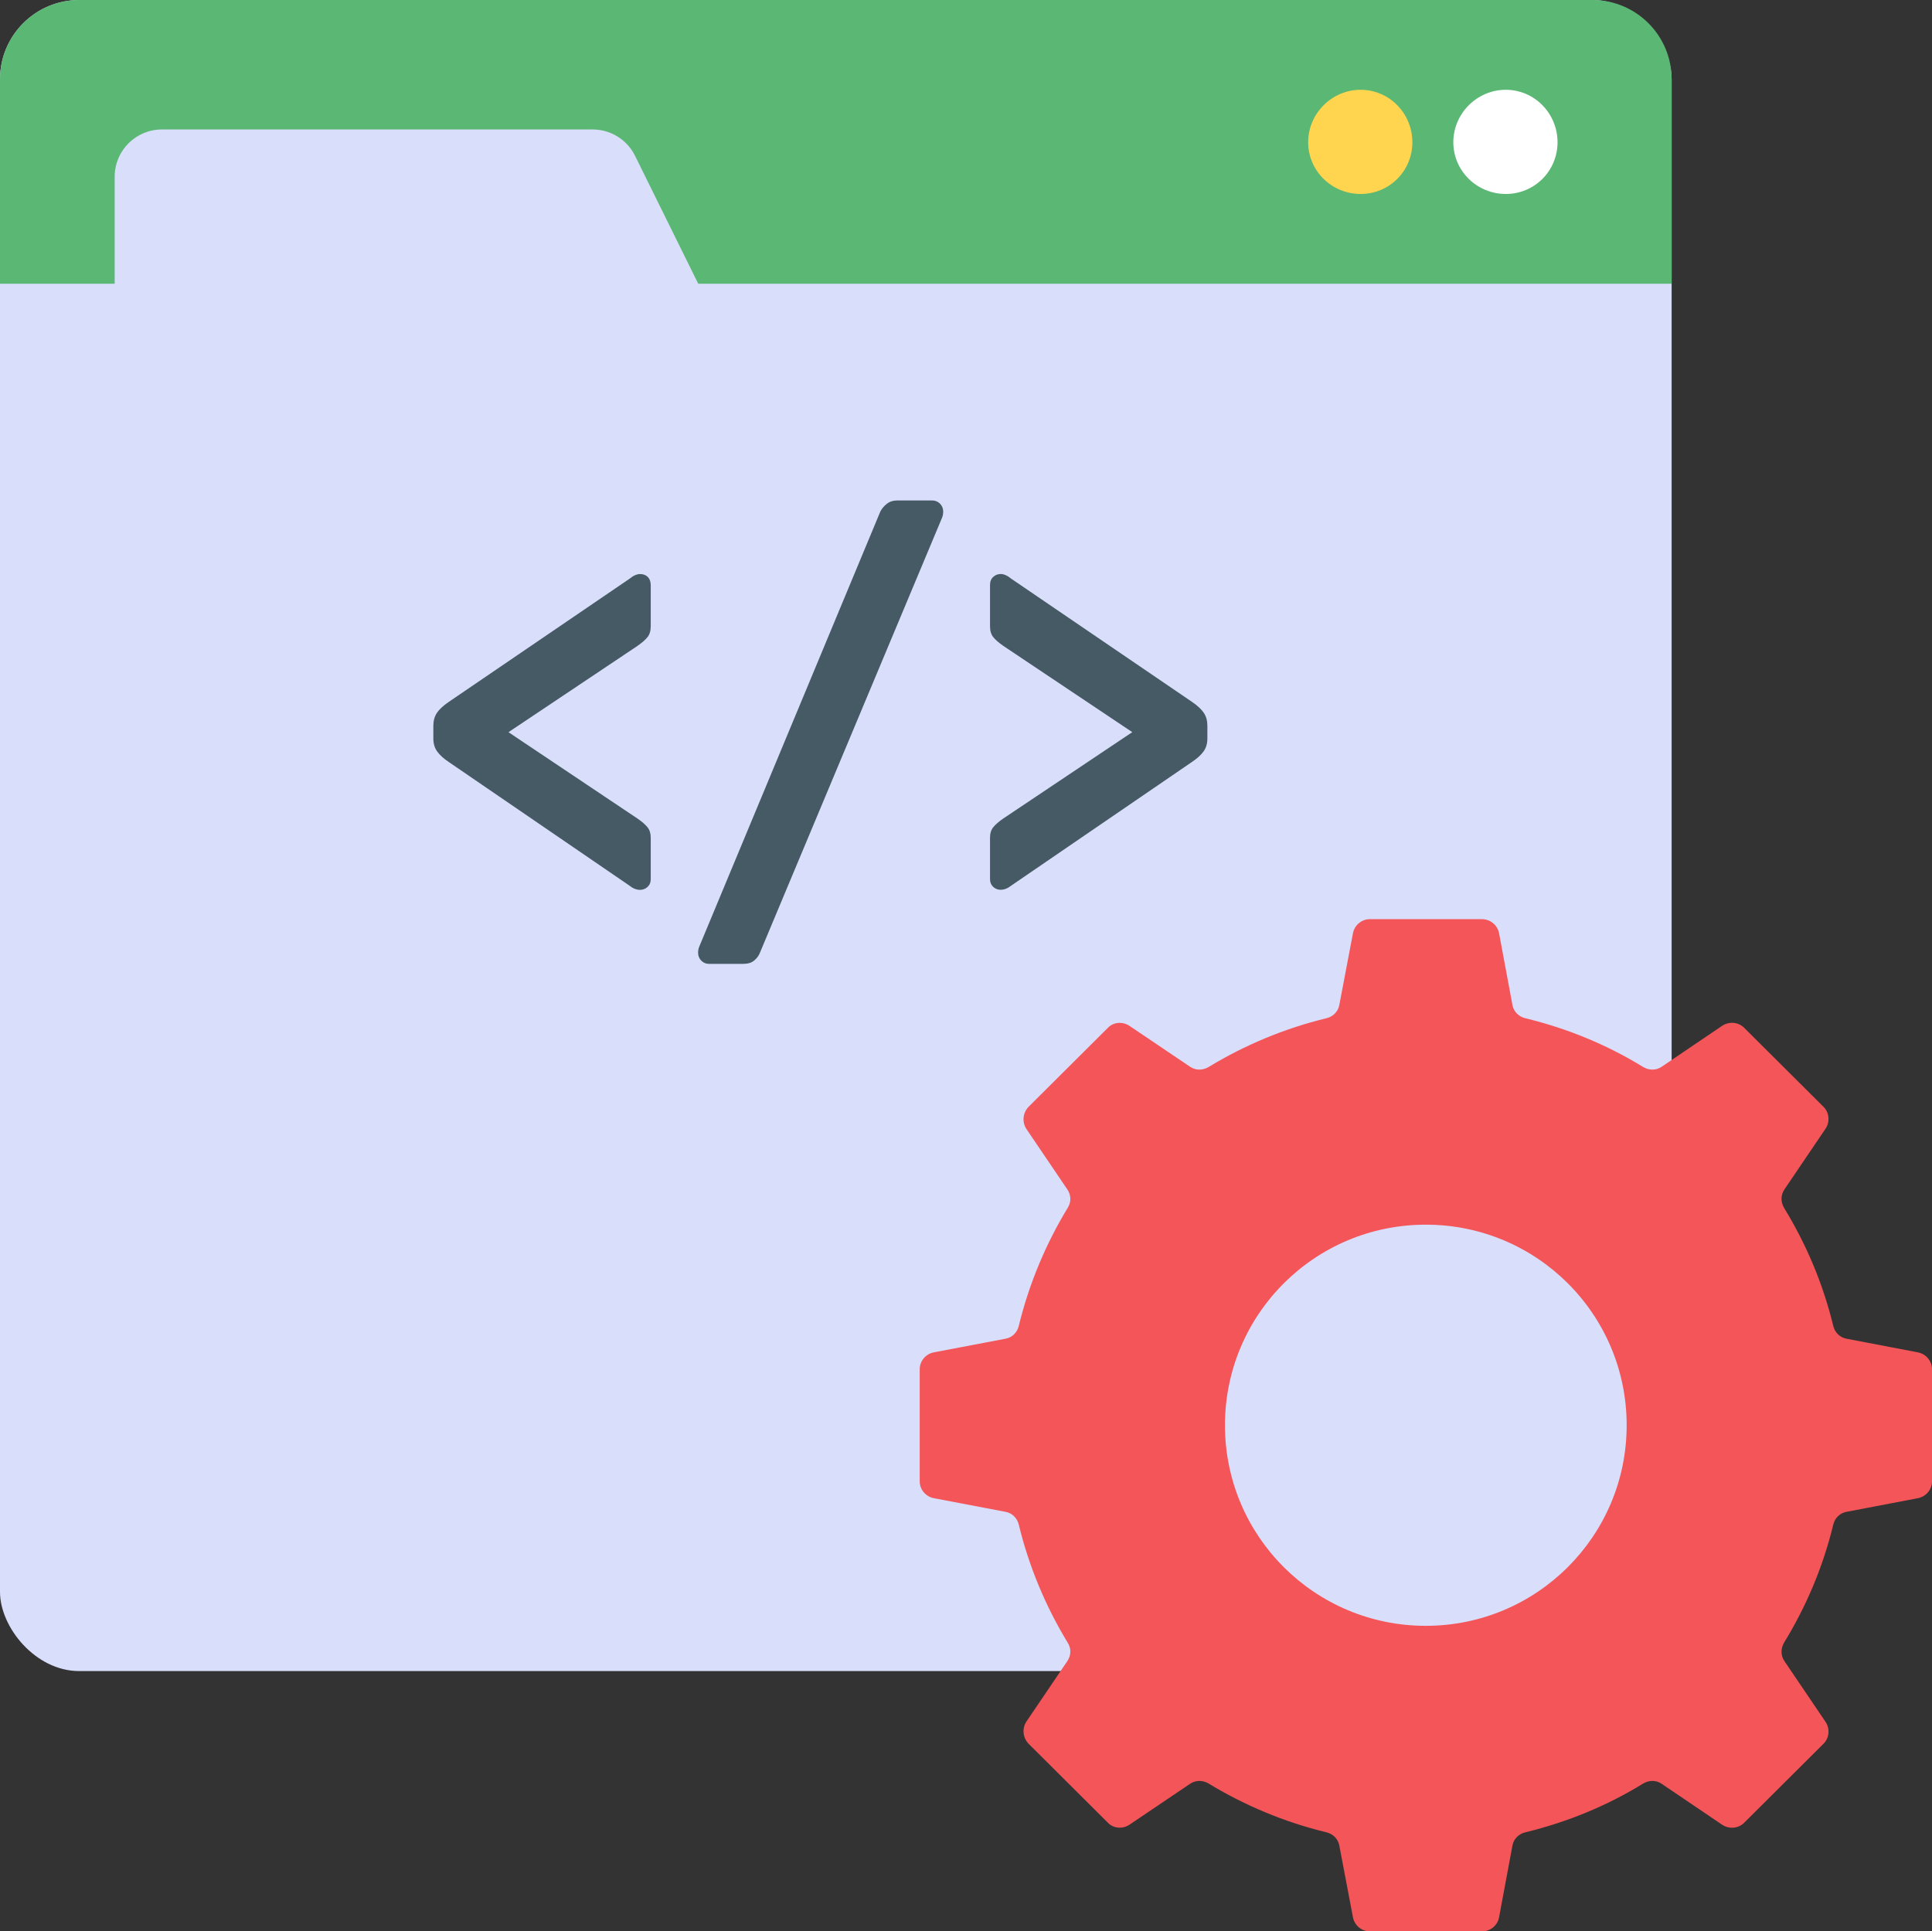 <?xml version="1.0" encoding="UTF-8"?>
<svg id="Layer_2" data-name="Layer 2" xmlns="http://www.w3.org/2000/svg" viewBox="0 0 47.981 47.971">
  <rect x="0" y="0" width="47.981" height="47.971" fill="#333333" stroke="none"/>
  <g id="Icons">
    <g id="_81" data-name="81">
      <g>
        <rect width="41.515" height="41.506" rx="1.968" ry="1.968" fill="#d9defb"/>
        <path d="M41.515,7.048V1.968c0-1.087-.881-1.968-1.968-1.968H1.968C.881,0,0,.881,0,1.968v5.08h41.515Z" fill="#5bb774"/>
        <g>
          <path d="M15.631,21.996l-4.485-3.069c-.132-.088-.229-.177-.291-.265-.062-.088-.093-.194-.093-.317v-.317c0-.124.029-.229.086-.318.058-.088.157-.181.298-.277l4.485-3.056c.097-.08.185-.119.265-.119.079,0,.143.024.192.072.048.049.073.117.073.205v1.019c0,.115-.027.205-.08.271-.053.066-.137.139-.251.219l-3.202,2.142,3.202,2.144c.115.079.199.152.251.218.053.066.08.152.08.259v1.031c0,.079-.027.144-.08.192-.053.048-.115.072-.185.072-.088,0-.177-.035-.265-.105Z" fill="#455a64"/>
          <path d="M17.417,23.861c-.053-.053-.08-.119-.08-.198,0-.053.009-.102.027-.146l4.498-10.809c.035-.071.088-.135.159-.192.07-.057.159-.086.265-.086h.86c.079,0,.145.026.198.079.053.054.08.119.08.199,0,.053-.009.102-.026.146l-4.525,10.809c-.026.07-.073.134-.139.191-.066.058-.157.086-.272.086h-.86c-.071,0-.132-.026-.185-.079Z" fill="#455a64"/>
          <path d="M24.667,22.029c-.053-.049-.08-.113-.08-.192v-1.031c0-.106.026-.192.08-.259.053-.066.136-.139.251-.218l3.202-2.144-3.202-2.142c-.115-.08-.198-.152-.251-.219-.053-.066-.08-.156-.08-.271v-1.019c0-.088.026-.156.08-.205.053-.048.114-.072.185-.072.08,0,.167.039.265.119l4.485,3.056c.141.097.24.19.297.277.058.089.086.194.086.318v.317c0,.123-.031.229-.093.317-.062.088-.159.177-.291.265l-4.485,3.069c-.088.07-.177.105-.265.105-.071,0-.132-.024-.185-.072Z" fill="#455a64"/>
        </g>
        <path d="M15.771,3.869l1.671,3.384H2.848v-2.865c0-.647.525-1.172,1.172-1.172h10.7c.446,0,.853.253,1.051.653Z" fill="#d9defb"/>
        <path d="M38.681,3.533c0,.714-.571,1.285-1.285,1.285s-1.303-.571-1.303-1.285.589-1.303,1.303-1.303,1.285.589,1.285,1.303Z" fill="#fff"/>
        <path d="M35.076,3.533c0,.714-.571,1.285-1.285,1.285s-1.303-.571-1.303-1.285.589-1.303,1.303-1.303,1.285.589,1.285,1.303Z" fill="#ffd54f"/>
      </g>
      <path d="M47.633,33.59l-1.779-.34c-.162-.031-.286-.155-.325-.317-.255-1.052-.673-2.035-1.222-2.932-.085-.147-.085-.317.008-.457l1.021-1.508c.116-.17.093-.402-.046-.542l-1.973-1.965c-.147-.147-.371-.162-.542-.054l-1.508,1.021c-.139.093-.309.093-.456.008-.89-.549-1.88-.959-2.932-1.214-.162-.039-.286-.163-.317-.325l-.333-1.787c-.039-.201-.217-.348-.425-.348h-2.785c-.201,0-.379.147-.418.348l-.34,1.787c-.031.162-.155.286-.317.325-1.052.255-2.042.673-2.932,1.214-.147.085-.317.085-.456-.008l-1.501-1.013c-.17-.116-.402-.101-.541.046l-1.973,1.965c-.139.147-.162.371-.054.542l1.021,1.508c.093.139.101.309.008.457-.541.89-.959,1.88-1.215,2.932-.039.163-.162.286-.325.317l-1.787.34c-.201.039-.348.217-.348.418v2.785c0,.201.147.379.348.418l1.787.34c.162.031.286.155.325.317.255,1.052.673,2.042,1.215,2.932.093.147.085.317-.008.457l-1.021,1.508c-.108.17-.085.395.054.542l1.973,1.965c.139.147.371.163.541.046l1.501-1.013c.139-.093.309-.093.456-.008.89.541,1.88.959,2.932,1.214.162.039.286.163.317.325l.34,1.787c.039.201.217.348.418.348h2.785c.209,0,.387-.147.425-.348l.333-1.787c.031-.162.155-.286.317-.325,1.052-.255,2.042-.665,2.932-1.214.147-.085.317-.085.456.008l1.508,1.021c.17.108.395.093.542-.054l1.973-1.965c.139-.139.162-.371.046-.542l-1.021-1.508c-.093-.139-.093-.309-.008-.457.549-.897.967-1.88,1.222-2.932.039-.163.162-.286.325-.317l1.779-.34c.201-.039.348-.217.348-.418v-2.785c0-.201-.147-.379-.348-.418ZM35.41,40.382c-2.756,0-4.988-2.226-4.988-4.982s2.232-4.982,4.988-4.982,4.988,2.226,4.988,4.982-2.237,4.982-4.988,4.982Z" fill="#f45558"/>
    </g>
  </g>
</svg>